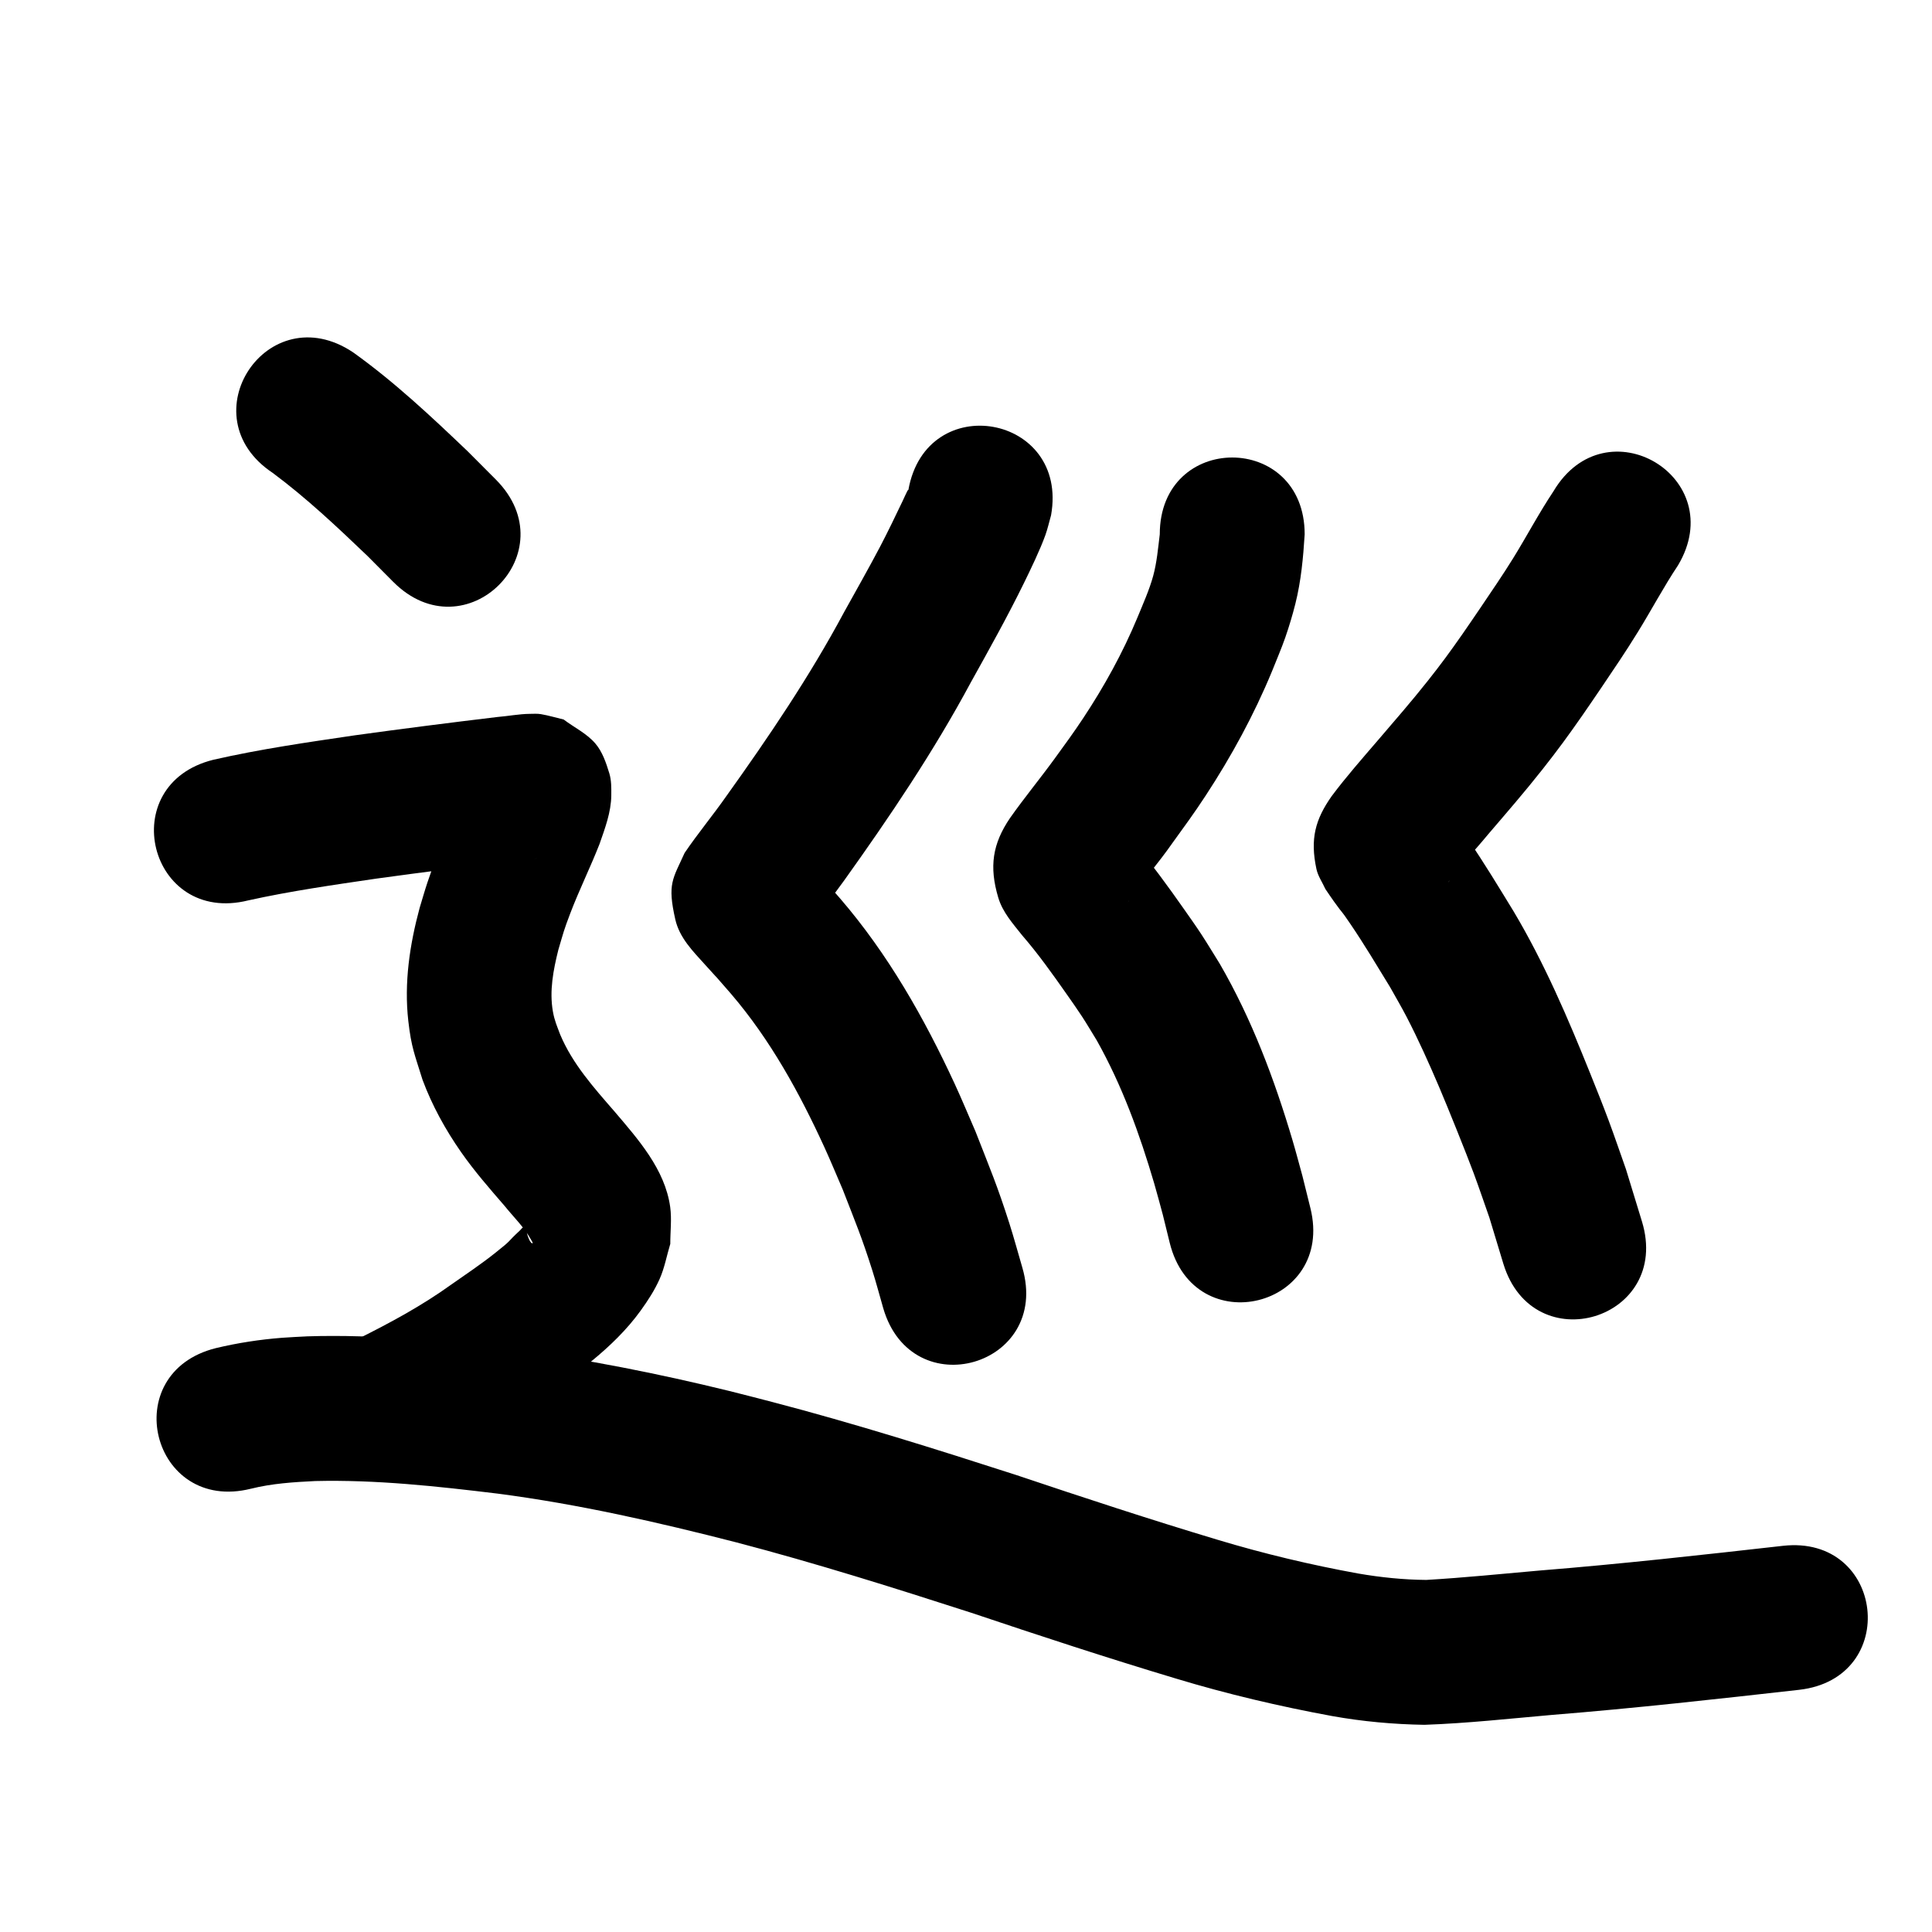 <?xml version="1.0" ?>
<svg xmlns="http://www.w3.org/2000/svg" viewBox="0 0 1000 1000">
<path d="m 470.197,253.511 c -0.171,0.174 -0.4,0.307 -0.512,0.523 -0.873,1.69 -1.608,3.448 -2.427,5.164 -3.734,7.817 -7.8,16.263 -11.787,23.874 -5.07,9.682 -13.35,24.398 -18.518,33.685 -17.854,33.353 -39.079,64.674 -61.058,95.402 -6.955,9.931 -14.732,19.274 -21.537,29.308 -6.131,13.586 -9.025,15.857 -4.827,34.407 2.166,9.573 9.141,16.49 15.33,23.358 12.095,13.422 -0.55,-0.923 13.596,15.267 20.251,23.672 35.38,51.195 48.298,79.414 3.285,7.175 6.276,14.481 9.414,21.722 6.647,17.154 9.856,24.599 15.341,41.925 2.05,6.474 3.771,13.047 5.656,19.571 14.834,50.916 86.84,29.938 72.006,-20.978 v 0 c -2.251,-7.676 -4.319,-15.408 -6.754,-23.028 -6.296,-19.694 -9.876,-27.935 -17.476,-47.411 -3.579,-8.198 -6.985,-16.474 -10.737,-24.595 -15.814,-34.227 -34.627,-67.341 -59.306,-96.008 -5.159,-5.888 -9.62,-11.117 -14.919,-16.74 -0.636,-0.674 -2.231,-2.821 -2.01,-1.921 0.819,3.343 3.535,6.144 3.885,9.568 1.68,16.485 0.658,15.881 -4.921,26.791 0.635,-1.459 3.895,-5.326 4.519,-6.158 5.192,-6.926 10.359,-13.872 15.452,-20.872 23.61,-33.034 46.355,-66.738 65.586,-102.558 9.455,-16.999 18.931,-33.942 27.491,-51.416 3.48,-7.104 8.445,-17.367 11.14,-24.931 1.181,-3.315 1.935,-6.768 2.902,-10.152 9.343,-52.204 -64.484,-65.417 -73.827,-13.213 z"/>
<path d="m 600.296,276.58 c -0.892,7.176 -1.502,14.501 -3.416,21.526 -1.951,7.158 -5.371,14.767 -8.142,21.525 -7.596,18.268 -17.169,35.613 -28.079,52.097 -5.176,7.821 -9.306,13.374 -14.751,20.898 -7.548,10.385 -15.731,20.296 -23.128,30.791 -9.057,13.344 -10.857,25.109 -6.099,41.126 2.288,7.702 7.585,13.49 12.375,19.564 8.291,9.578 15.663,19.928 22.927,30.294 2.731,3.898 5.49,7.778 8.089,11.765 2.62,4.02 5.042,8.166 7.563,12.249 13.106,23.294 22.276,48.585 29.794,74.17 1.572,5.348 2.957,10.75 4.436,16.125 1.198,4.867 2.396,9.734 3.594,14.601 12.725,51.484 85.534,33.488 72.809,-17.996 v 0 c -1.372,-5.532 -2.744,-11.063 -4.116,-16.595 -1.721,-6.197 -3.335,-12.425 -5.164,-18.591 -9.375,-31.607 -21.081,-62.706 -37.65,-91.297 -3.161,-5.062 -6.217,-10.191 -9.484,-15.186 -2.861,-4.374 -5.894,-8.635 -8.896,-12.914 -8.271,-11.788 -16.724,-23.503 -26.114,-34.433 -2.942,-2.613 0.219,-0.112 0.946,4.4 1.784,11.065 1.754,13.131 -1.868,22.802 -0.486,1.298 -1.404,2.391 -2.1,3.591 -0.134,0.232 0.277,-0.458 0.416,-0.687 7.06,-10.261 15.347,-19.643 22.469,-29.863 6.561,-9.098 11.077,-15.166 17.34,-24.726 13.347,-20.372 25.019,-41.811 34.329,-64.334 2.304,-5.862 4.852,-11.634 6.912,-17.587 1.982,-5.729 3.73,-11.545 5.204,-17.425 2.937,-11.716 4.062,-23.87 4.805,-35.89 0,-53.033 -75,-53.033 -75,0 z"/>
<path d="m 804.095,254.252 c -7.506,11.247 -13.801,23.233 -20.91,34.722 -5.337,8.625 -11.188,17.125 -16.847,25.53 -3.105,4.534 -6.164,9.099 -9.315,13.602 -6.757,9.657 -10.902,15.339 -18.176,24.516 -8.211,10.358 -16.893,20.335 -25.492,30.369 -8.189,9.544 -16.52,18.984 -24.06,29.058 -8.55,12.147 -11.229,22.155 -7.922,37.709 0.791,3.718 3.096,6.942 4.644,10.413 1.464,2.127 2.885,4.284 4.392,6.382 5.812,8.091 2.672,3.042 8.51,11.629 7.234,10.641 13.836,21.721 20.55,32.69 2.838,5.108 5.819,10.139 8.515,15.324 6.026,11.588 11.874,24.629 16.968,36.598 4.528,10.638 13.814,33.694 17.783,44.35 2.848,7.648 5.44,15.39 8.16,23.084 2.411,7.954 4.822,15.909 7.233,23.863 15.461,50.729 87.203,28.865 71.742,-21.865 v 0 c -2.761,-9.018 -5.523,-18.036 -8.284,-27.053 -3.007,-8.465 -5.882,-16.978 -9.022,-25.395 -2.991,-8.017 -6.179,-15.96 -9.371,-23.899 -11.579,-28.799 -23.85,-57.455 -39.765,-84.176 -7.651,-12.488 -15.213,-25.053 -23.497,-37.139 -1.148,-1.675 -6.807,-9.589 -8.853,-12.104 -0.042,-0.052 -0.119,0.062 -0.178,0.093 0.91,2.371 2.348,4.602 2.731,7.113 1.69,11.075 1.575,13.637 -1.545,22.546 -0.13,0.371 -1.756,3.896 -2.55,4.513 6.349,-8.761 13.909,-16.586 20.768,-24.931 9.481,-11.065 19.029,-22.084 28.054,-33.529 8.162,-10.35 13.008,-17.005 20.548,-27.787 3.269,-4.674 6.444,-9.413 9.665,-14.119 7.502,-11.166 12.118,-17.804 19.164,-29.202 7.07,-11.435 13.348,-23.353 20.809,-34.551 27.12,-45.574 -37.331,-83.928 -64.451,-38.354 z"/>
<path d="m 141.127,244.751 c 17.497,13.006 33.42,28.023 49.148,43.079 4.414,4.439 8.828,8.878 13.242,13.318 37.416,37.584 90.567,-15.331 53.151,-52.914 v 0 c -4.856,-4.872 -9.712,-9.745 -14.569,-14.617 -18.92,-18.063 -38.104,-36.087 -59.434,-51.311 -44.156,-29.372 -85.695,33.075 -41.538,62.447 z"/>
<path d="m 128.519,466.038 c 21.849,-4.838 44.031,-7.992 66.158,-11.251 23.845,-3.288 47.725,-6.329 71.625,-9.196 3.787,-0.372 7.559,-0.945 11.355,-1.23 0.983,-0.074 -1.982,0.246 -2.955,0.09 -3.402,-0.543 -6.743,-1.417 -10.114,-2.125 -14.97,-10.845 -15.998,-7.999 -22.083,-24.329 -4.86,-13.043 0.391,-3.218 -1.015,-10.941 -0.073,-0.402 -0.324,0.751 -0.474,1.131 -0.426,1.073 -0.838,2.153 -1.257,3.229 -6.439,15.017 -13.353,29.845 -18.531,45.368 -1.451,4.35 -2.686,8.769 -4.029,13.154 -5.132,19.017 -8.098,38.763 -5.862,58.474 1.573,13.865 3.308,17.351 7.364,30.483 4.957,13.308 11.807,25.746 19.914,37.38 6.869,9.858 14.772,18.898 22.621,27.967 4.519,5.641 9.926,10.803 13.497,17.17 0.366,0.653 1.455,2.292 0.726,2.124 -1.631,-0.374 -3.112,-6.583 -3.185,-6.809 -0.277,-0.57 -0.197,-1.733 -0.83,-1.711 -0.973,0.033 -1.572,1.155 -2.286,1.816 -7.741,7.169 -3.152,3.99 -13.073,11.866 -7.055,5.6 -15.255,11.129 -22.599,16.251 -15.194,10.936 -31.644,19.805 -48.361,28.126 -47.428,23.73 -13.868,90.803 33.56,67.073 v 0 c 4.378,-2.2 8.8,-4.312 13.133,-6.599 15.431,-8.142 30.383,-17.159 44.684,-27.162 19.643,-13.799 40.855,-28.26 55.098,-48.008 3.726,-5.166 7.242,-10.567 9.827,-16.389 2.568,-5.784 3.675,-12.111 5.513,-18.167 -0.016,-6.356 0.816,-12.771 -0.047,-19.068 -2.679,-19.554 -16.748,-35.249 -28.984,-49.639 -10.614,-12.221 -21.591,-24.485 -27.942,-39.595 -1.694,-4.524 -2.946,-7.211 -3.786,-11.966 -1.89,-10.707 0.225,-21.532 2.812,-31.919 2.72,-9.174 2.735,-9.855 6.164,-18.86 4.634,-12.171 10.433,-23.849 15.177,-35.975 2.805,-8.059 5.985,-16.422 6.067,-25.108 0.036,-3.833 0.097,-7.789 -1.026,-11.455 -1.657,-5.407 -3.531,-11.055 -7.192,-15.365 -4.449,-5.24 -10.956,-8.305 -16.434,-12.458 -3.934,-0.927 -7.816,-2.111 -11.802,-2.781 -1.847,-0.311 -3.744,-0.163 -5.616,-0.148 -5.682,0.048 -11.313,1.188 -16.96,1.638 -24.567,2.949 -49.114,6.071 -73.624,9.463 -24.551,3.62 -49.167,7.143 -73.376,12.679 -51.456,12.835 -33.304,85.606 18.152,72.77 z"/>
<path d="m 129.878,770.562 c 10.881,-2.726 22.077,-3.423 33.235,-3.977 31.635,-0.755 63.146,2.705 94.495,6.509 41.815,5.458 82.84,14.782 123.638,25.263 40.956,10.726 81.338,23.457 121.618,36.453 35.111,11.809 70.305,23.347 105.783,34.005 26.562,8.035 53.583,14.393 80.866,19.411 15.777,2.829 31.742,4.273 47.757,4.534 22.118,-0.768 44.157,-3.208 66.198,-5.142 42.661,-3.429 85.197,-8.183 127.721,-12.968 52.7,-5.931 44.312,-80.461 -8.388,-74.529 v 0 c -41.916,4.718 -83.842,9.41 -125.892,12.785 -19.544,1.716 -39.08,3.722 -58.666,4.861 -11.815,-0.089 -23.585,-1.315 -35.228,-3.316 -24.57,-4.469 -48.881,-10.259 -72.798,-17.468 -34.994,-10.503 -69.692,-21.919 -104.325,-33.551 -41.731,-13.462 -83.575,-26.631 -126.012,-37.724 -7.55,-1.934 -15.08,-3.946 -22.649,-5.801 -36.479,-8.94 -73.387,-16.257 -110.616,-21.271 -35.67,-4.302 -71.54,-8.093 -107.529,-6.944 -4.333,0.246 -8.672,0.403 -12.998,0.738 -11.574,0.896 -23.073,2.658 -34.362,5.36 -51.456,12.835 -33.305,85.605 18.152,72.77 z"/>
</svg>
